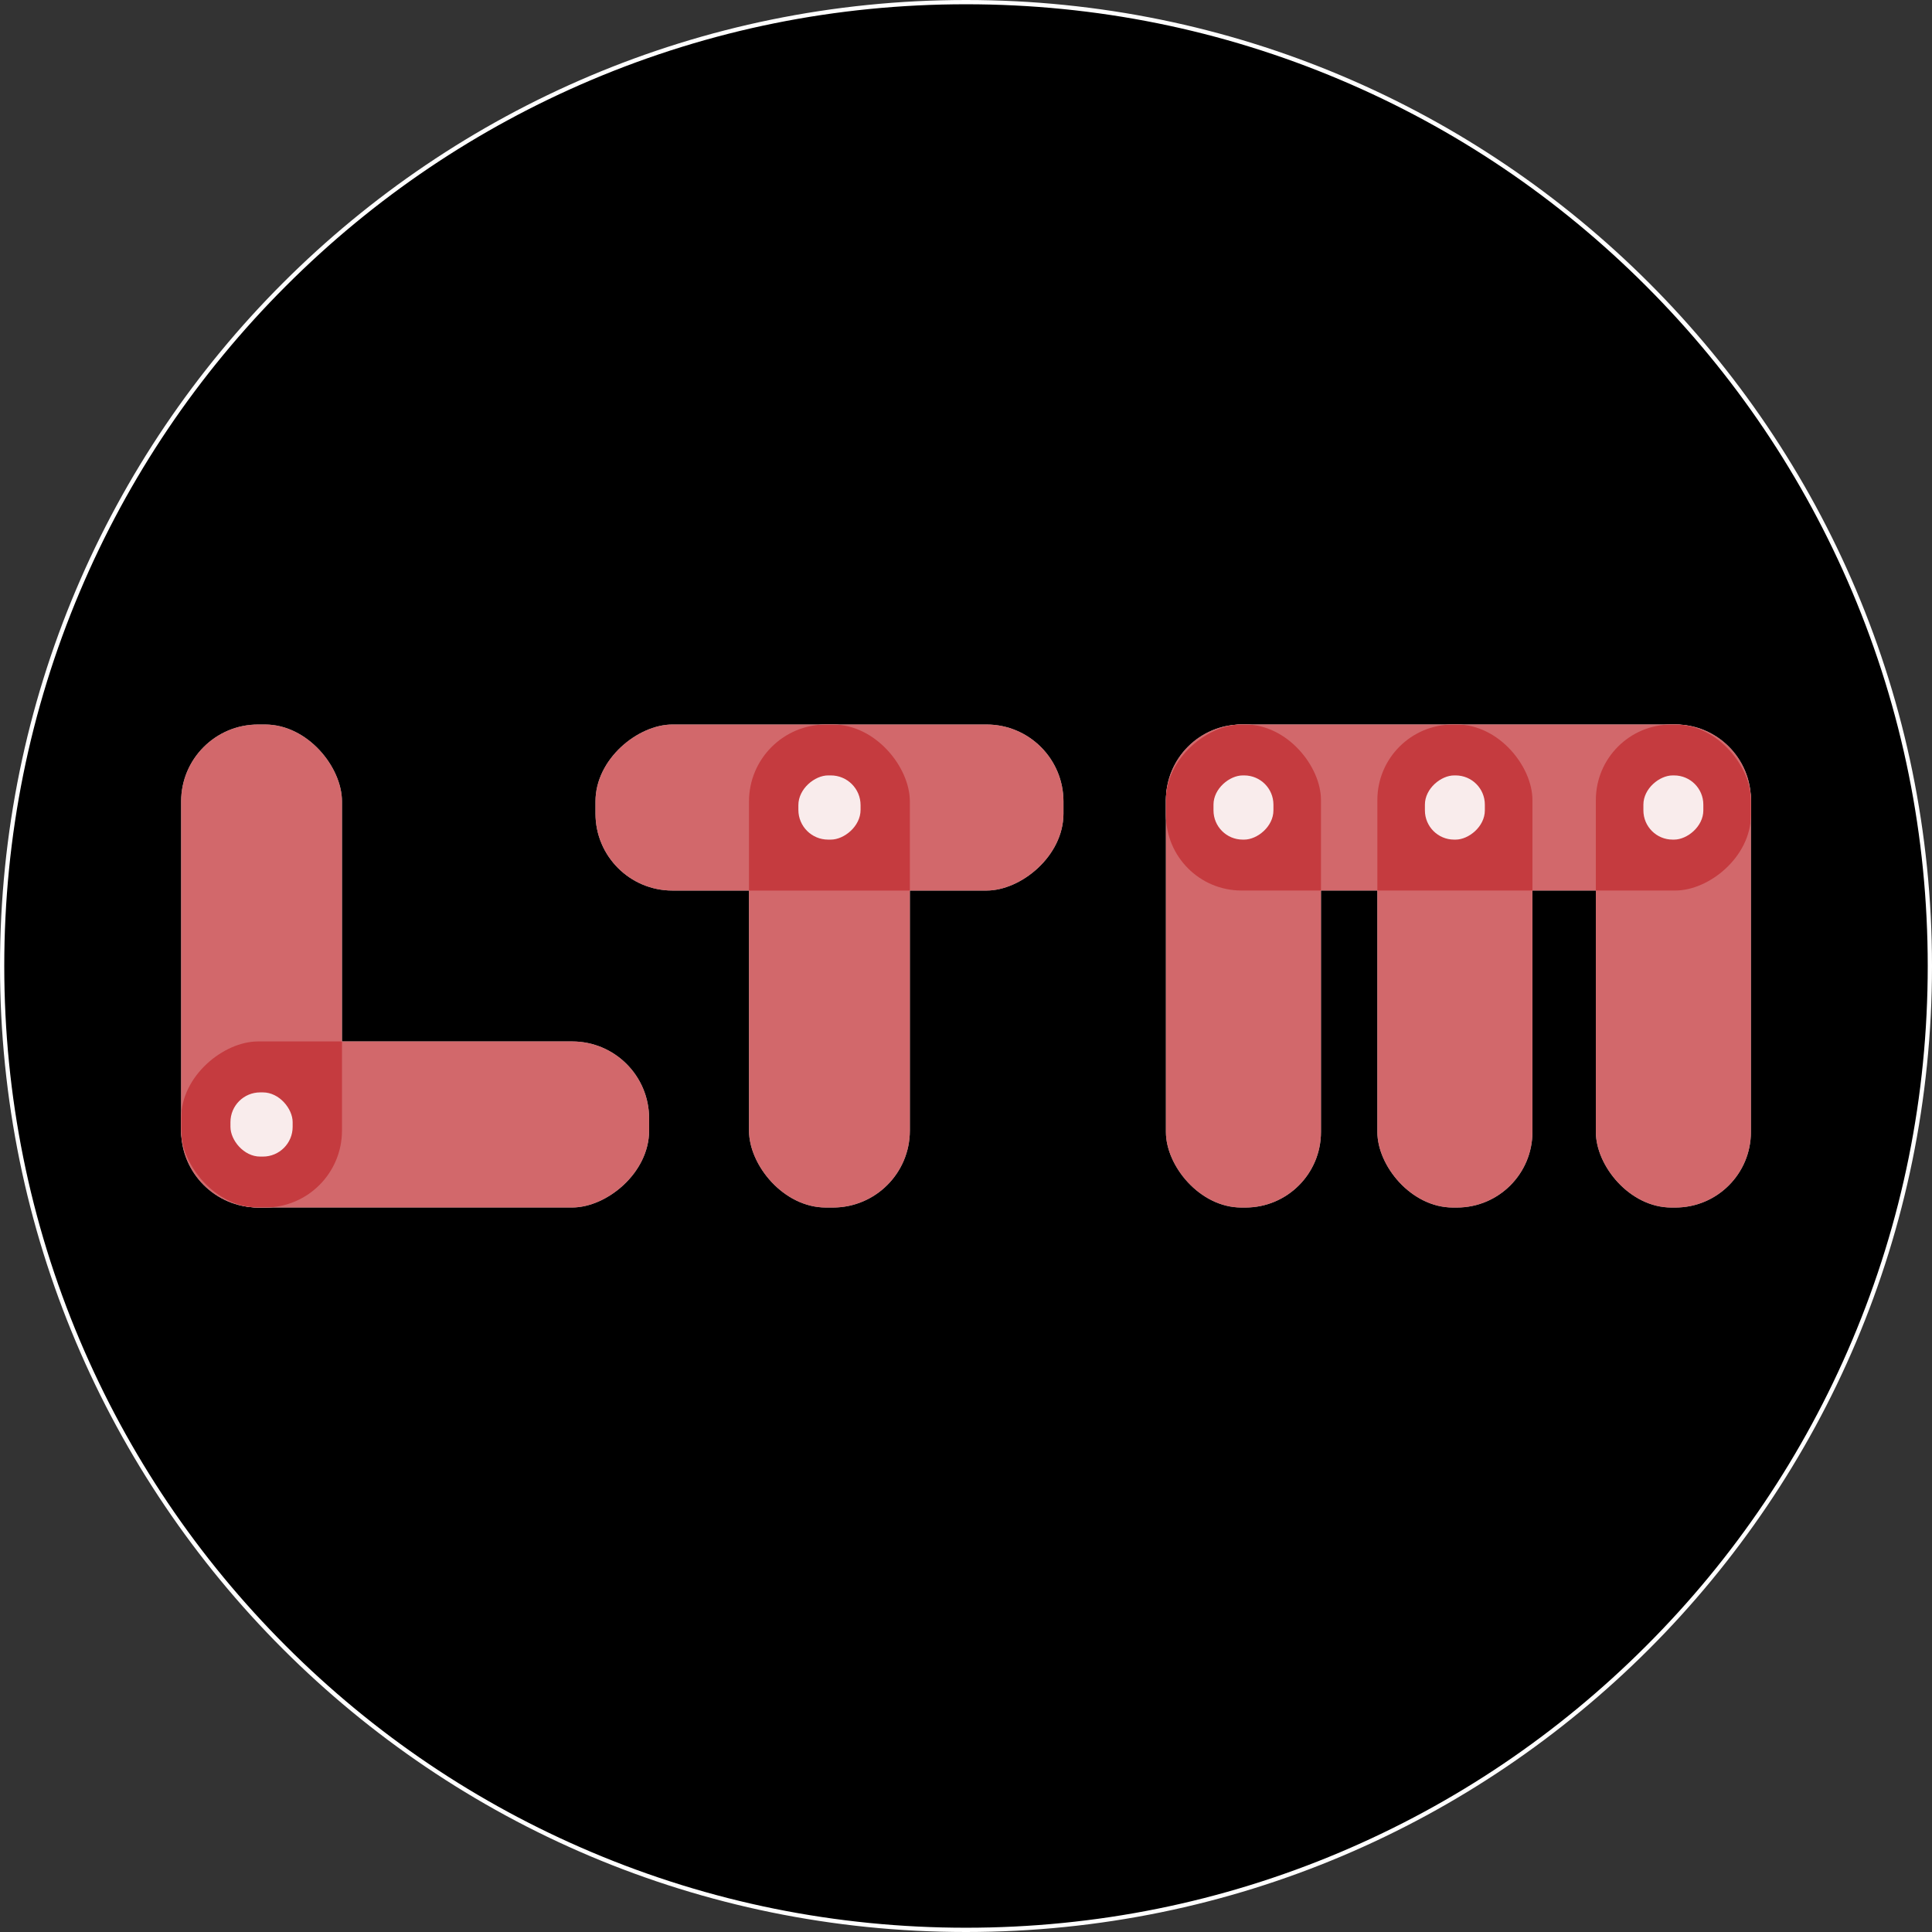 <?xml version="1.0" encoding="UTF-8"?>
<svg id="Layer_1" xmlns="http://www.w3.org/2000/svg" viewBox="0 0 453.54 453.54">
  <rect x="0" y="0" width="453.54" height="453.54" fill="#333333" stroke="none"/>
  <defs>
    <style>
      .cls-1, .cls-2 {
        fill: #fff;
      }

      .cls-2 {
        opacity: .9;
      }

      .cls-3 {
        fill: #c0282d;
        opacity: .7;
      }
    </style>
  </defs>
  <g>
    <path d="M226.77,453.04c-60.44,0-117.26-23.54-160-66.27C24.04,344.03.5,287.21.5,226.77S24.04,109.51,66.77,66.77C109.51,24.04,166.33.5,226.77.5s117.26,23.54,160,66.27c42.74,42.74,66.27,99.56,66.27,160s-23.54,117.26-66.27,160-99.56,66.27-160,66.27Z"/>
    <path class="cls-1" d="M226.77,1c30.48,0,60.05,5.97,87.88,17.74,26.88,11.37,51.03,27.65,71.76,48.39,20.73,20.73,37.01,44.88,48.39,71.76,11.77,27.83,17.74,57.4,17.74,87.88s-5.97,60.05-17.74,87.88c-11.37,26.88-27.65,51.03-48.39,71.76-20.73,20.73-44.88,37.01-71.76,48.39-27.83,11.77-57.4,17.74-87.88,17.74s-60.05-5.97-87.88-17.74c-26.88-11.37-51.03-27.65-71.76-48.39-20.73-20.73-37.01-44.88-48.39-71.76C6.97,286.82,1,257.25,1,226.77s5.97-60.05,17.74-87.88c11.37-26.88,27.65-51.03,48.39-71.76,20.73-20.73,44.88-37.01,71.76-48.39C166.73,6.97,196.29,1,226.77,1M226.77,0C101.53,0,0,101.53,0,226.77s101.53,226.77,226.77,226.77,226.77-101.53,226.77-226.77S352.01,0,226.77,0h0Z"/>
  </g>
  <g>
    <g>
      <rect class="cls-1" x="175.83" y="170.08" width="37.76" height="113.39" rx="18.06" ry="18.06"/>
      <rect class="cls-1" x="175.22" y="134.64" width="38.98" height="109.86" rx="18.06" ry="18.06" transform="translate(5.15 384.28) rotate(-90)"/>
    </g>
    <g>
      <rect class="cls-1" x="77.96" y="209.05" width="38.98" height="109.86" rx="18.06" ry="18.06" transform="translate(-166.53 361.42) rotate(-90)"/>
      <rect class="cls-1" x="42.52" y="170.08" width="37.76" height="113.39" rx="18.06" ry="18.06"/>
    </g>
    <g>
      <rect class="cls-1" x="322.88" y="120.91" width="38.98" height="137.32" rx="17.73" ry="17.73" transform="translate(152.8 531.93) rotate(-90)"/>
      <rect class="cls-1" x="273.7" y="170.08" width="36.4" height="113.39" rx="17.73" ry="17.73"/>
      <rect class="cls-1" x="323.34" y="170.08" width="36.4" height="113.39" rx="17.73" ry="17.73"/>
      <rect class="cls-1" x="374.63" y="170.08" width="36.4" height="113.39" rx="17.73" ry="17.73"/>
    </g>
  </g>
  <g>
    <g>
      <rect class="cls-3" x="175.83" y="170.08" width="37.76" height="113.39" rx="18.06" ry="18.06"/>
      <rect class="cls-3" x="175.22" y="134.64" width="38.98" height="109.86" rx="18.06" ry="18.06" transform="translate(5.15 384.28) rotate(-90)"/>
    </g>
    <rect class="cls-2" x="187.18" y="182.27" width="15.07" height="14.6" rx="6.98" ry="6.98" transform="translate(5.15 384.28) rotate(-90)"/>
    <g>
      <rect class="cls-3" x="77.96" y="209.05" width="38.98" height="109.86" rx="18.06" ry="18.06" transform="translate(-166.53 361.42) rotate(-90)"/>
      <rect class="cls-3" x="42.52" y="170.08" width="37.76" height="113.39" rx="18.06" ry="18.06"/>
    </g>
    <rect class="cls-2" x="54.1" y="256.44" width="14.6" height="15.07" rx="6.98" ry="6.98"/>
    <g>
      <rect class="cls-3" x="322.88" y="120.91" width="38.98" height="137.32" rx="17.73" ry="17.73" transform="translate(152.8 531.93) rotate(-90)"/>
      <rect class="cls-3" x="273.7" y="170.08" width="36.4" height="113.39" rx="17.73" ry="17.73"/>
      <rect class="cls-3" x="323.34" y="170.08" width="36.4" height="113.39" rx="17.73" ry="17.73"/>
      <rect class="cls-3" x="374.63" y="170.08" width="36.4" height="113.39" rx="17.73" ry="17.73"/>
    </g>
    <rect class="cls-2" x="334" y="182.53" width="15.07" height="14.07" rx="6.86" ry="6.86" transform="translate(151.97 531.1) rotate(-90)"/>
    <rect class="cls-2" x="385.29" y="182.53" width="15.07" height="14.07" rx="6.86" ry="6.86" transform="translate(203.26 582.39) rotate(-90)"/>
    <rect class="cls-2" x="284.37" y="182.53" width="15.07" height="14.07" rx="6.86" ry="6.86" transform="translate(102.34 481.47) rotate(-90)"/>
  </g>
</svg>
